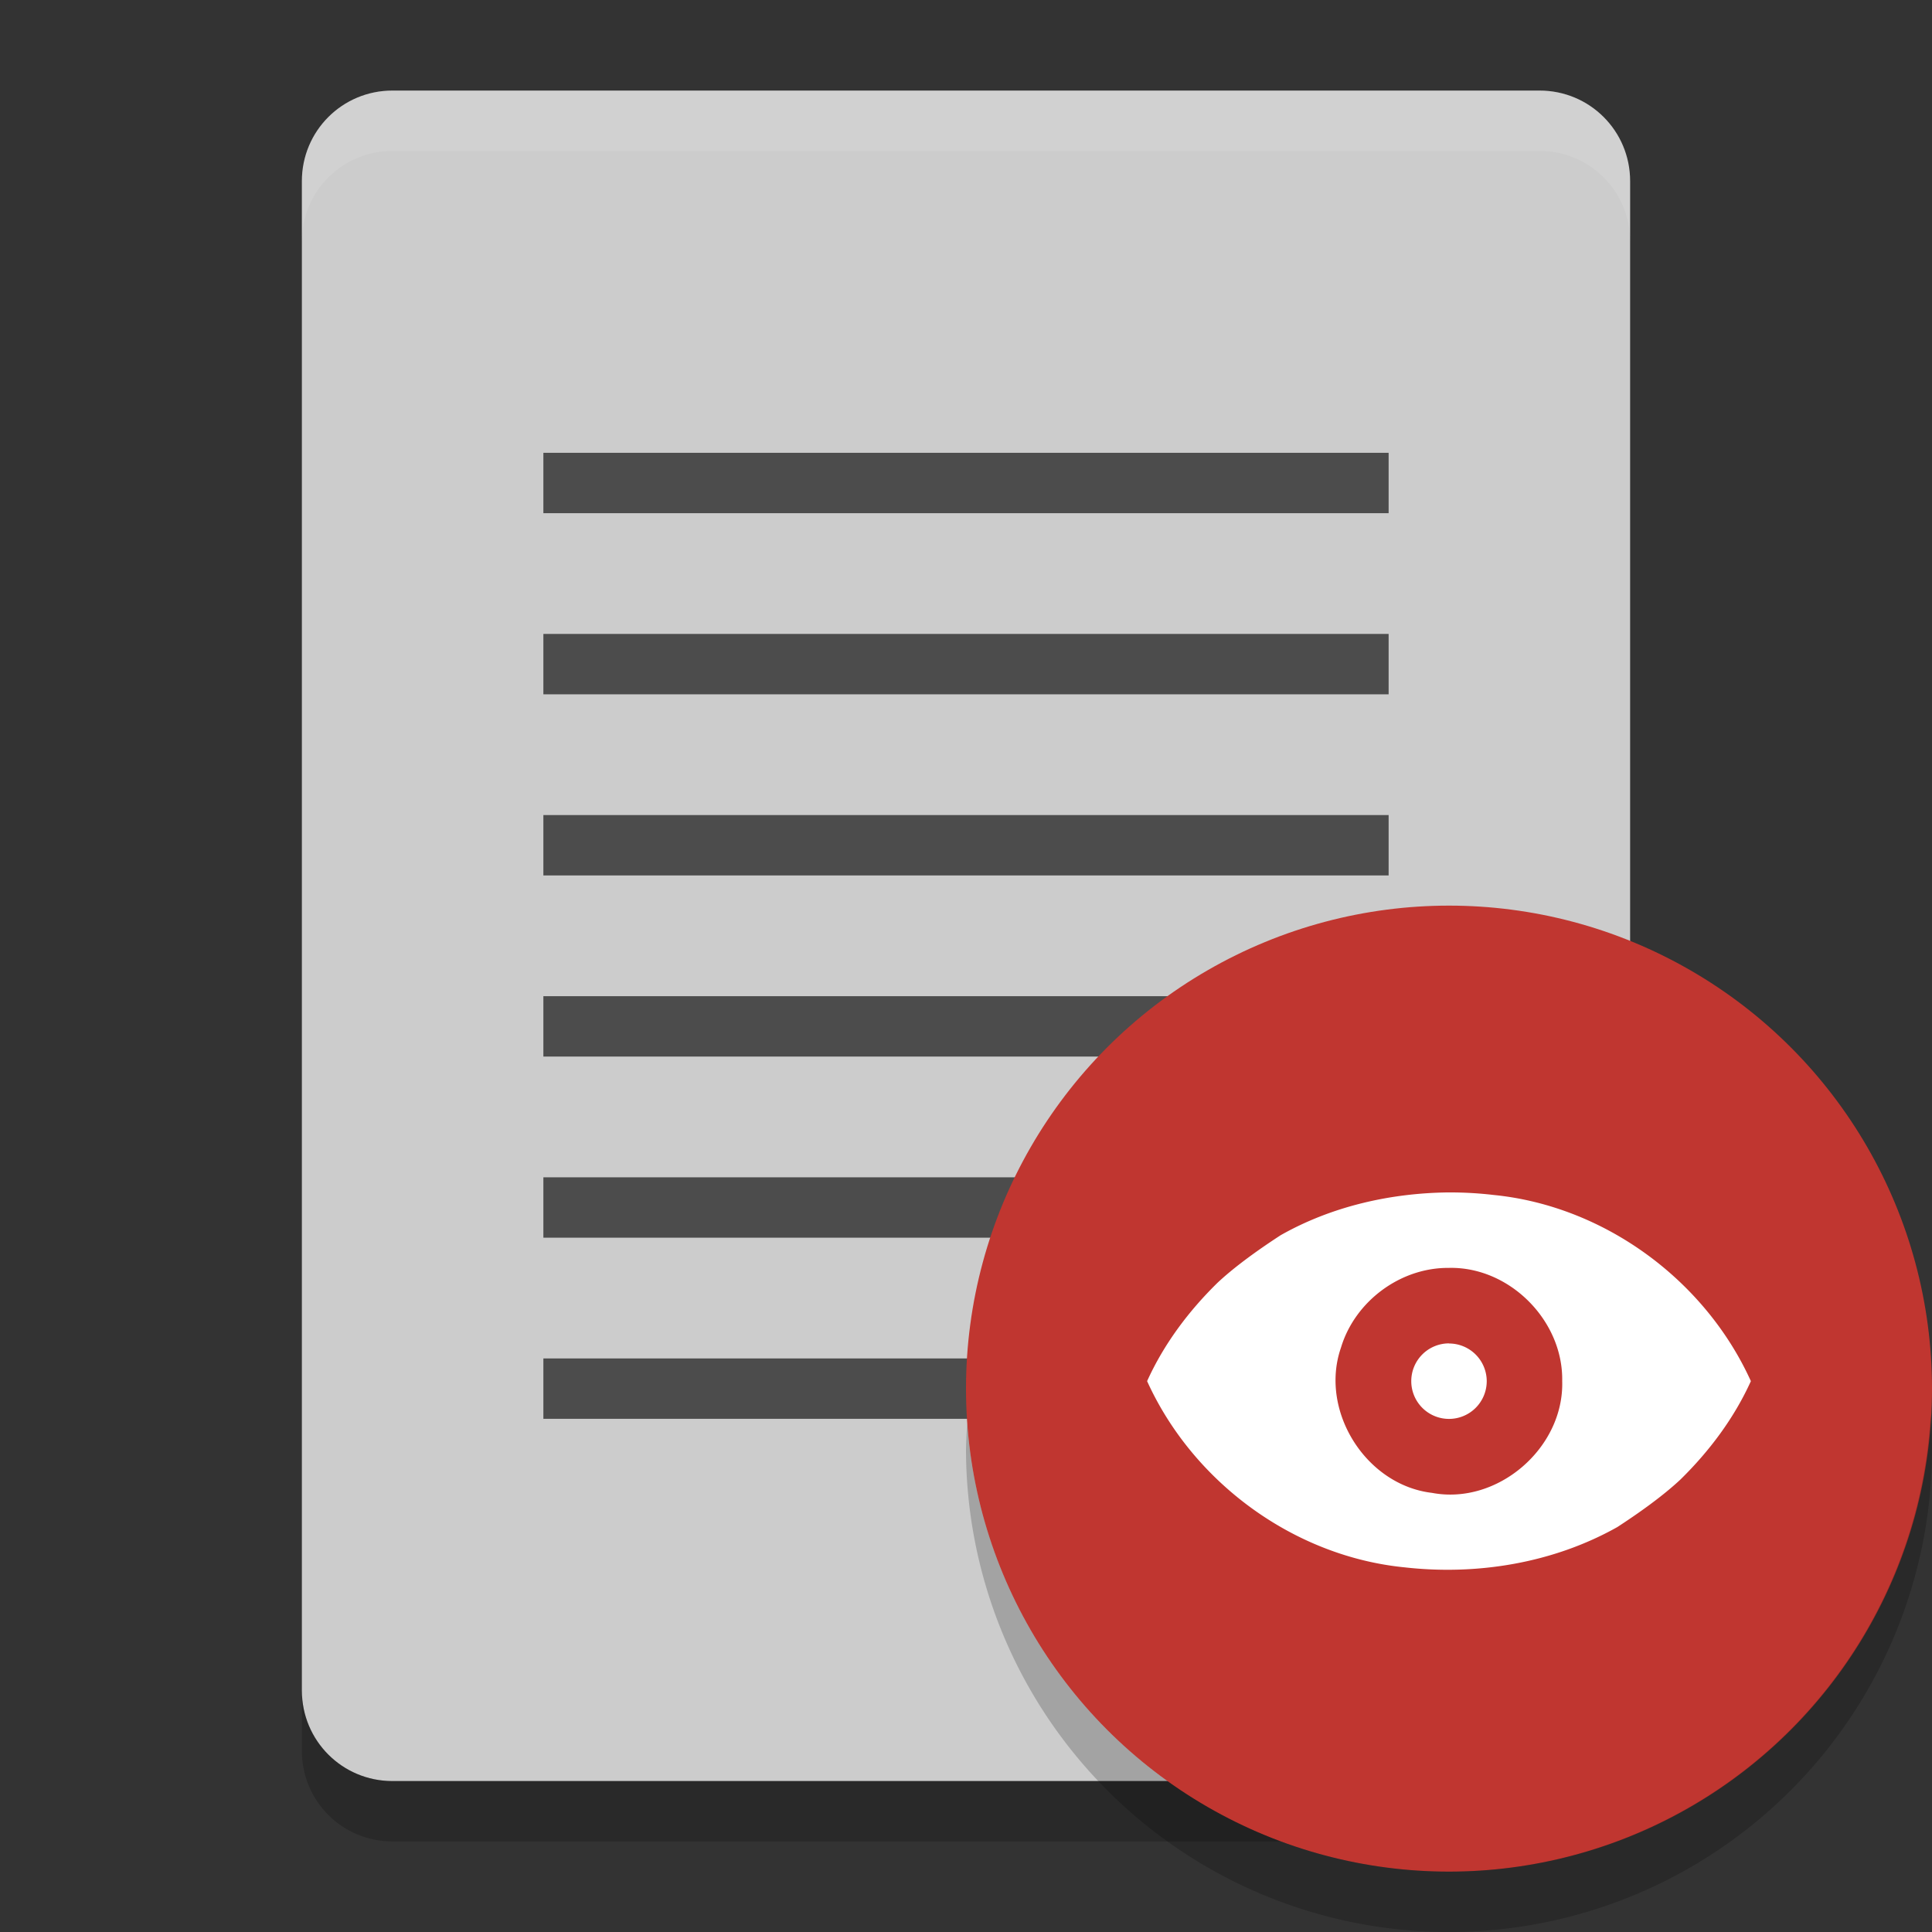 <?xml version="1.0" encoding="UTF-8" standalone="no"?>
<!-- Created with Inkscape (http://www.inkscape.org/) -->

<svg
   xmlns:dc="http://purl.org/dc/elements/1.1/"
   xmlns:cc="http://creativecommons.org/ns#"
   xmlns:rdf="http://www.w3.org/1999/02/22-rdf-syntax-ns#"
   xmlns:svg="http://www.w3.org/2000/svg"
   xmlns="http://www.w3.org/2000/svg"
   xmlns:sodipodi="http://sodipodi.sourceforge.net/DTD/sodipodi-0.dtd"
   xmlns:inkscape="http://www.inkscape.org/namespaces/inkscape"
   width="128"
   height="128"
   viewBox="0 0 128 128"
   id="svg2"
   version="1.1"
   inkscape:version="0.92.2 5c3e80d, 2017-08-06"
   sodipodi:docname="viewer.svg">
  <rect x="0" y="0" width="128" height="128" fill="#333333" stroke="none"/>
  <defs
     id="defs4">
    <linearGradient
       id="linearGradient4561"
       x1="24"
       x2="44"
       y1="24"
       y2="24"
       gradientTransform="matrix(2.6,0,0,2.667,1.6,922.362)"
       gradientUnits="userSpaceOnUse">
      <stop
         offset="0"
         id="stop2" />
      <stop
         offset="1"
         stop-opacity="0"
         id="stop4" />
    </linearGradient>
  </defs>
  <sodipodi:namedview
     id="base"
     pagecolor="#ffffff"
     bordercolor="#666666"
     borderopacity="1.0"
     inkscape:pageopacity="0.0"
     inkscape:pageshadow="2"
     inkscape:zoom="2.52183"
     inkscape:cx="51.196927"
     inkscape:cy="85.22353"
     inkscape:document-units="px"
     inkscape:current-layer="layer1"
     showgrid="true"
     units="px"
     showguides="true"
     inkscape:guide-bbox="true"
     inkscape:window-width="1366"
     inkscape:window-height="694"
     inkscape:window-x="0"
     inkscape:window-y="48"
     inkscape:window-maximized="1">
    <inkscape:grid
       type="xygrid"
       id="grid4136"
       empspacing="4" />
    <sodipodi:guide
       position="8,140"
       orientation="1,0"
       id="guide4138"
       inkscape:label="Margin Left"
       inkscape:color="rgb(0,0,255)"
       inkscape:locked="false" />
    <sodipodi:guide
       position="120,140"
       orientation="1,0"
       id="guide4140"
       inkscape:label="Margin Right"
       inkscape:color="rgb(0,0,255)"
       inkscape:locked="false" />
    <sodipodi:guide
       position="-20,120"
       orientation="0,1"
       id="guide4142"
       inkscape:label="Margin Top"
       inkscape:color="rgb(0,0,255)"
       inkscape:locked="false" />
    <sodipodi:guide
       position="-16,8"
       orientation="0,1"
       id="guide4144"
       inkscape:label="Margin Bottom"
       inkscape:color="rgb(0,0,255)"
       inkscape:locked="false" />
    <sodipodi:guide
       position="8,8"
       orientation="-0.707,0.707"
       id="guide4146"
       inkscape:locked="false" />
    <sodipodi:guide
       position="72,56"
       orientation="0.707,0.707"
       id="guide4148"
       inkscape:locked="false" />
    <sodipodi:guide
       position="20,140"
       orientation="1,0"
       id="guide4150"
       inkscape:label="Rectangle Left"
       inkscape:color="rgb(0,0,255)"
       inkscape:locked="false" />
    <sodipodi:guide
       position="108,140"
       orientation="1,0"
       id="guide4152"
       inkscape:label="Rectangle Right"
       inkscape:color="rgb(0,0,255)"
       inkscape:locked="false" />
    <sodipodi:guide
       position="-20,116"
       orientation="0,1"
       id="guide4154"
       inkscape:label="Shadow Top"
       inkscape:color="rgb(0,0,255)"
       inkscape:locked="false" />
    <sodipodi:guide
       position="-16,12"
       orientation="0,1"
       id="guide4156"
       inkscape:label="Shadow Bottom"
       inkscape:color="rgb(0,0,255)"
       inkscape:locked="false" />
    <sodipodi:guide
       position="-20,104"
       orientation="0,1"
       id="guide4158"
       inkscape:label="Rectangle Top"
       inkscape:color="rgb(0,0,255)"
       inkscape:locked="false" />
    <sodipodi:guide
       position="-16,24"
       orientation="0,1"
       id="guide4160"
       inkscape:label="Rectangle Bottom"
       inkscape:color="rgb(0,0,255)"
       inkscape:locked="false" />
  </sodipodi:namedview>
  <g
     inkscape:label="Layer 1"
     inkscape:groupmode="layer"
     id="layer1"
     transform="translate(0,-924.362)">
    <g
       id="g40"
       transform="matrix(4,0,0,4,0,922.362)">
      <path
         id="path2-3"
         d="M 27,28.5 V 3.5 C 27,2.669 26.331,2 25.5,2 H 6.5 C 5.669,2 5,2.669 5,3.5 v 25 C 5,29.331 5.669,30 6.5,30 h 19 c 0.831,0 1.5,-0.669 1.5,-1.5 z"
         inkscape:connector-curvature="0"
         style="fill:#cccccc" />
      <path
         id="path4-6"
         d="M 6.5,2 C 5.669,2 5,2.669 5,3.5 v 1 C 5,3.669 5.669,3 6.5,3 h 19 C 26.331,3 27,3.669 27,4.5 v -1 C 27,2.669 26.331,2 25.5,2 Z"
         inkscape:connector-curvature="0"
         style="opacity:0.1;fill:#ffffff" />
      <g
         id="g18"
         style="fill:#4c4c4c">
        <path
           id="path6-7"
           d="M 9,8 H 23 V 9 H 9 Z"
           inkscape:connector-curvature="0" />
        <path
           id="path8"
           d="m 9,11 h 14 v 1 H 9 Z"
           inkscape:connector-curvature="0" />
        <path
           id="path10-5"
           d="m 9,14 h 14 v 1 H 9 Z"
           inkscape:connector-curvature="0" />
        <path
           id="path12-3"
           d="m 9,17 h 14 v 1 H 9 Z"
           inkscape:connector-curvature="0" />
        <path
           id="path14"
           d="m 9,20 h 14 v 1 H 9 Z"
           inkscape:connector-curvature="0" />
        <path
           id="path16"
           d="m 9,23 h 14 v 1 H 9 Z"
           inkscape:connector-curvature="0" />
      </g>
      <path
         id="path20"
         d="m 5,28.5 v 1 C 5,30.331 5.669,31 6.5,31 h 19 c 0.831,0 1.5,-0.669 1.5,-1.5 v -1 C 27,29.331 26.331,30 25.5,30 H 6.5 C 5.669,30 5,29.331 5,28.5 Z"
         inkscape:connector-curvature="0"
         style="opacity:0.2" />
    </g>
    <g
       id="g32"
       transform="translate(0,-4e-5)">
      <circle
         style="fill:#c03630;fill-rule:evenodd;stroke-width:4"
         id="circle8"
         r="32"
         cy="1016.362"
         cx="96" />
      <path
         style="fill:#ffffff;fill-rule:evenodd;stroke-width:4"
         inkscape:connector-curvature="0"
         id="path10"
         d="m 96,1003.362 c -3.877,0.038 -7.78,0.924 -11.157,2.838 -1.346,0.877 -2.962,2.009 -4.18,3.15 -1.916,1.876 -3.556,4.064 -4.664,6.516 3.037,6.7 9.715,11.611 17.06,12.337 4.818,0.545 9.861,-0.287 14.097,-2.671 1.346,-0.877 2.962,-2.009 4.18,-3.15 1.916,-1.88 3.556,-4.068 4.664,-6.516 -3.036,-6.7 -9.716,-11.612 -17.06,-12.336 -0.976,-0.116 -1.96,-0.168 -2.94,-0.168 z m 0,5.001 c 4.018,-0.089 7.576,3.505 7.5,7.502 0.129,4.417 -4.272,8.229 -8.623,7.404 -4.394,-0.516 -7.48,-5.446 -6.035,-9.621 0.924,-3.072 3.94,-5.32 7.16,-5.284 z m 0,5.001 a 2.5,2.501 0 0 0 -2.5,2.504 2.5,2.501 0 0 0 2.5,2.5 2.5,2.501 0 0 0 2.5,-2.5 2.5,2.501 0 0 0 -2.5,-2.496 z" />
      <path
         style="opacity:0.2;fill-rule:evenodd;stroke-width:4"
         inkscape:connector-curvature="0"
         id="path12"
         d="m 127.916,1018.058 a 32,32 0 0 1 -31.916,30.304 32,32 0 0 1 -31.916,-29.696 32,32 0 0 0 -0.084,1.696 32,32 0 0 0 32,32 32,32 0 0 0 32,-32 32,32 0 0 0 -0.086,-2.305 z" />
    </g>
  </g>
</svg>
